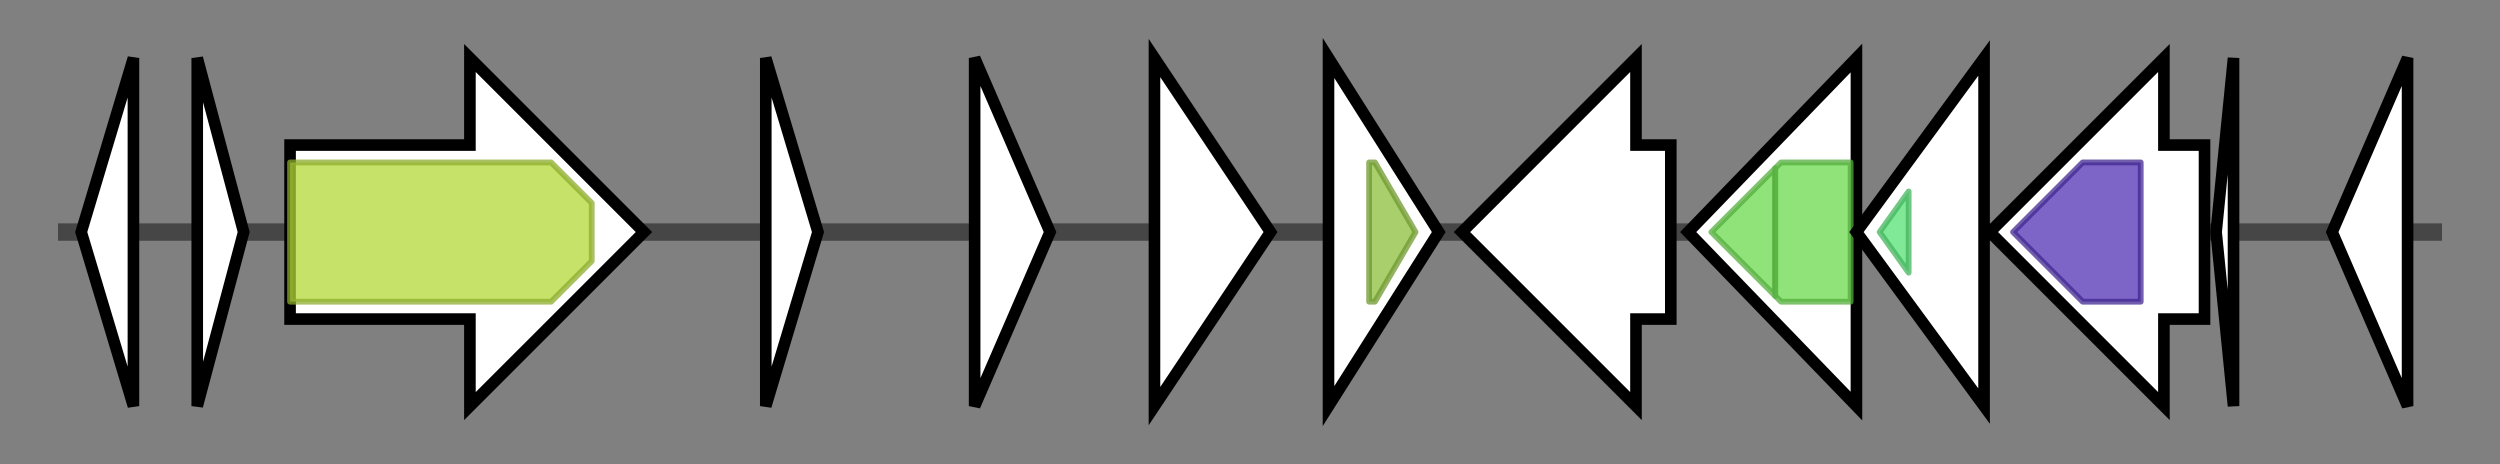 <svg version="1.1" baseProfile="full" xmlns="http://www.w3.org/2000/svg" width="430.933" height="80">
	<rect width="100%" height="100%" fill="#808080" stroke="none"/>
	<g>
		<line x1="10" y1="40.0" x2="420.933" y2="40.0" style="stroke:rgb(70,70,70); stroke-width:3 "/>
		<g>
			<title> (PAP10c_2322)
hypothetical protein</title>
			<polygon class=" (PAP10c_2322)
hypothetical protein" points="14,40 23,10 23,70" fill="rgb(255,255,255)" fill-opacity="1.0" stroke="rgb(0,0,0)" stroke-width="2"  />
		</g>
		<g>
			<title> (PAP10c_2323)
hypothetical protein</title>
			<polygon class=" (PAP10c_2323)
hypothetical protein" points="34,10 42,40 34,70" fill="rgb(255,255,255)" fill-opacity="1.0" stroke="rgb(0,0,0)" stroke-width="2"  />
		</g>
		<g>
			<title> (PAP10c_2324)
hypothetical protein</title>
			<polygon class=" (PAP10c_2324)
hypothetical protein" points="50,25 81,25 81,10 111,40 81,70 81,55 50,55" fill="rgb(255,255,255)" fill-opacity="1.0" stroke="rgb(0,0,0)" stroke-width="2"  />
			<g>
				<title>DUF6119 (PF19614)
"Family of unknown function (DUF6119)"</title>
				<polygon class="PF19614" points="50,28 95,28 102,35 102,45 95,52 50,52" stroke-linejoin="round" width="52" height="24" fill="rgb(178,216,55)" stroke="rgb(142,172,44)" stroke-width="1" opacity="0.75" />
			</g>
		</g>
		<g>
			<title> (PAP10c_2325)
hypothetical protein</title>
			<polygon class=" (PAP10c_2325)
hypothetical protein" points="132,10 141,40 132,70" fill="rgb(255,255,255)" fill-opacity="1.0" stroke="rgb(0,0,0)" stroke-width="2"  />
		</g>
		<g>
			<title> (PAP10c_2326)
hypothetical protein</title>
			<polygon class=" (PAP10c_2326)
hypothetical protein" points="168,10 181,40 168,70" fill="rgb(255,255,255)" fill-opacity="1.0" stroke="rgb(0,0,0)" stroke-width="2"  />
		</g>
		<g>
			<title> (PAP10c_2327)
relaxase</title>
			<polygon class=" (PAP10c_2327)
relaxase" points="199,10 219,40 199,70" fill="rgb(255,255,255)" fill-opacity="1.0" stroke="rgb(0,0,0)" stroke-width="2"  />
		</g>
		<g>
			<title> (PAP10c_2328)
hypothetical protein</title>
			<polygon class=" (PAP10c_2328)
hypothetical protein" points="229,10 248,40 229,70" fill="rgb(255,255,255)" fill-opacity="1.0" stroke="rgb(0,0,0)" stroke-width="2"  />
			<g>
				<title>DUF4755 (PF15947)
"Domain of unknown function (DUF4755)"</title>
				<polygon class="PF15947" points="236,28 237,28 244,40 237,52 236,52" stroke-linejoin="round" width="11" height="24" fill="rgb(139,191,59)" stroke="rgb(111,152,47)" stroke-width="1" opacity="0.75" />
			</g>
		</g>
		<g>
			<title> (PAP10c_2329)
hypothetical protein</title>
			<polygon class=" (PAP10c_2329)
hypothetical protein" points="288,25 282,25 282,10 252,40 282,70 282,55 288,55" fill="rgb(255,255,255)" fill-opacity="1.0" stroke="rgb(0,0,0)" stroke-width="2"  />
		</g>
		<g>
			<title> (PAP10c_2330)
protein PaaC</title>
			<polygon class=" (PAP10c_2330)
protein PaaC" points="291,40 320,10 320,70" fill="rgb(255,255,255)" fill-opacity="1.0" stroke="rgb(0,0,0)" stroke-width="2"  />
			<g>
				<title>EamA (PF00892)
"EamA-like transporter family"</title>
				<polygon class="PF00892" points="295,40 306,29 306,51" stroke-linejoin="round" width="14" height="24" fill="rgb(105,217,77)" stroke="rgb(84,173,61)" stroke-width="1" opacity="0.75" />
			</g>
			<g>
				<title>EamA (PF00892)
"EamA-like transporter family"</title>
				<polygon class="PF00892" points="306,29 307,28 319,28 319,52 307,52 306,51" stroke-linejoin="round" width="13" height="24" fill="rgb(105,217,77)" stroke="rgb(84,173,61)" stroke-width="1" opacity="0.75" />
			</g>
		</g>
		<g>
			<title> (PAP10c_2331)
2OG-Fe(II) oxygenase</title>
			<polygon class=" (PAP10c_2331)
2OG-Fe(II) oxygenase" points="320,40 342,10 342,70" fill="rgb(255,255,255)" fill-opacity="1.0" stroke="rgb(0,0,0)" stroke-width="2"  />
			<g>
				<title>2OG-FeII_Oxy_4 (PF13661)
"2OG-Fe(II) oxygenase superfamily"</title>
				<polygon class="PF13661" points="324,40 329,33 329,47" stroke-linejoin="round" width="9" height="24" fill="rgb(85,225,116)" stroke="rgb(67,180,92)" stroke-width="1" opacity="0.75" />
			</g>
		</g>
		<g>
			<title> (PAP10c_2332)
thiamine biosynthesis protein ThiF</title>
			<polygon class=" (PAP10c_2332)
thiamine biosynthesis protein ThiF" points="380,25 373,25 373,10 343,40 373,70 373,55 380,55" fill="rgb(255,255,255)" fill-opacity="1.0" stroke="rgb(0,0,0)" stroke-width="2"  />
			<g>
				<title>ThiF (PF00899)
"ThiF family"</title>
				<polygon class="PF00899" points="347,40 359,28 369,28 369,52 359,52" stroke-linejoin="round" width="26" height="24" fill="rgb(82,50,180)" stroke="rgb(65,39,144)" stroke-width="1" opacity="0.75" />
			</g>
		</g>
		<g>
			<title> (PAP10c_2333)
hypothetical protein</title>
			<polygon class=" (PAP10c_2333)
hypothetical protein" points="382,40 385,10 385,70" fill="rgb(255,255,255)" fill-opacity="1.0" stroke="rgb(0,0,0)" stroke-width="2"  />
		</g>
		<g>
			<title> (PAP10c_2334)
hypothetical protein</title>
			<polygon class=" (PAP10c_2334)
hypothetical protein" points="402,40 415,10 415,70" fill="rgb(255,255,255)" fill-opacity="1.0" stroke="rgb(0,0,0)" stroke-width="2"  />
		</g>
	</g>
</svg>
